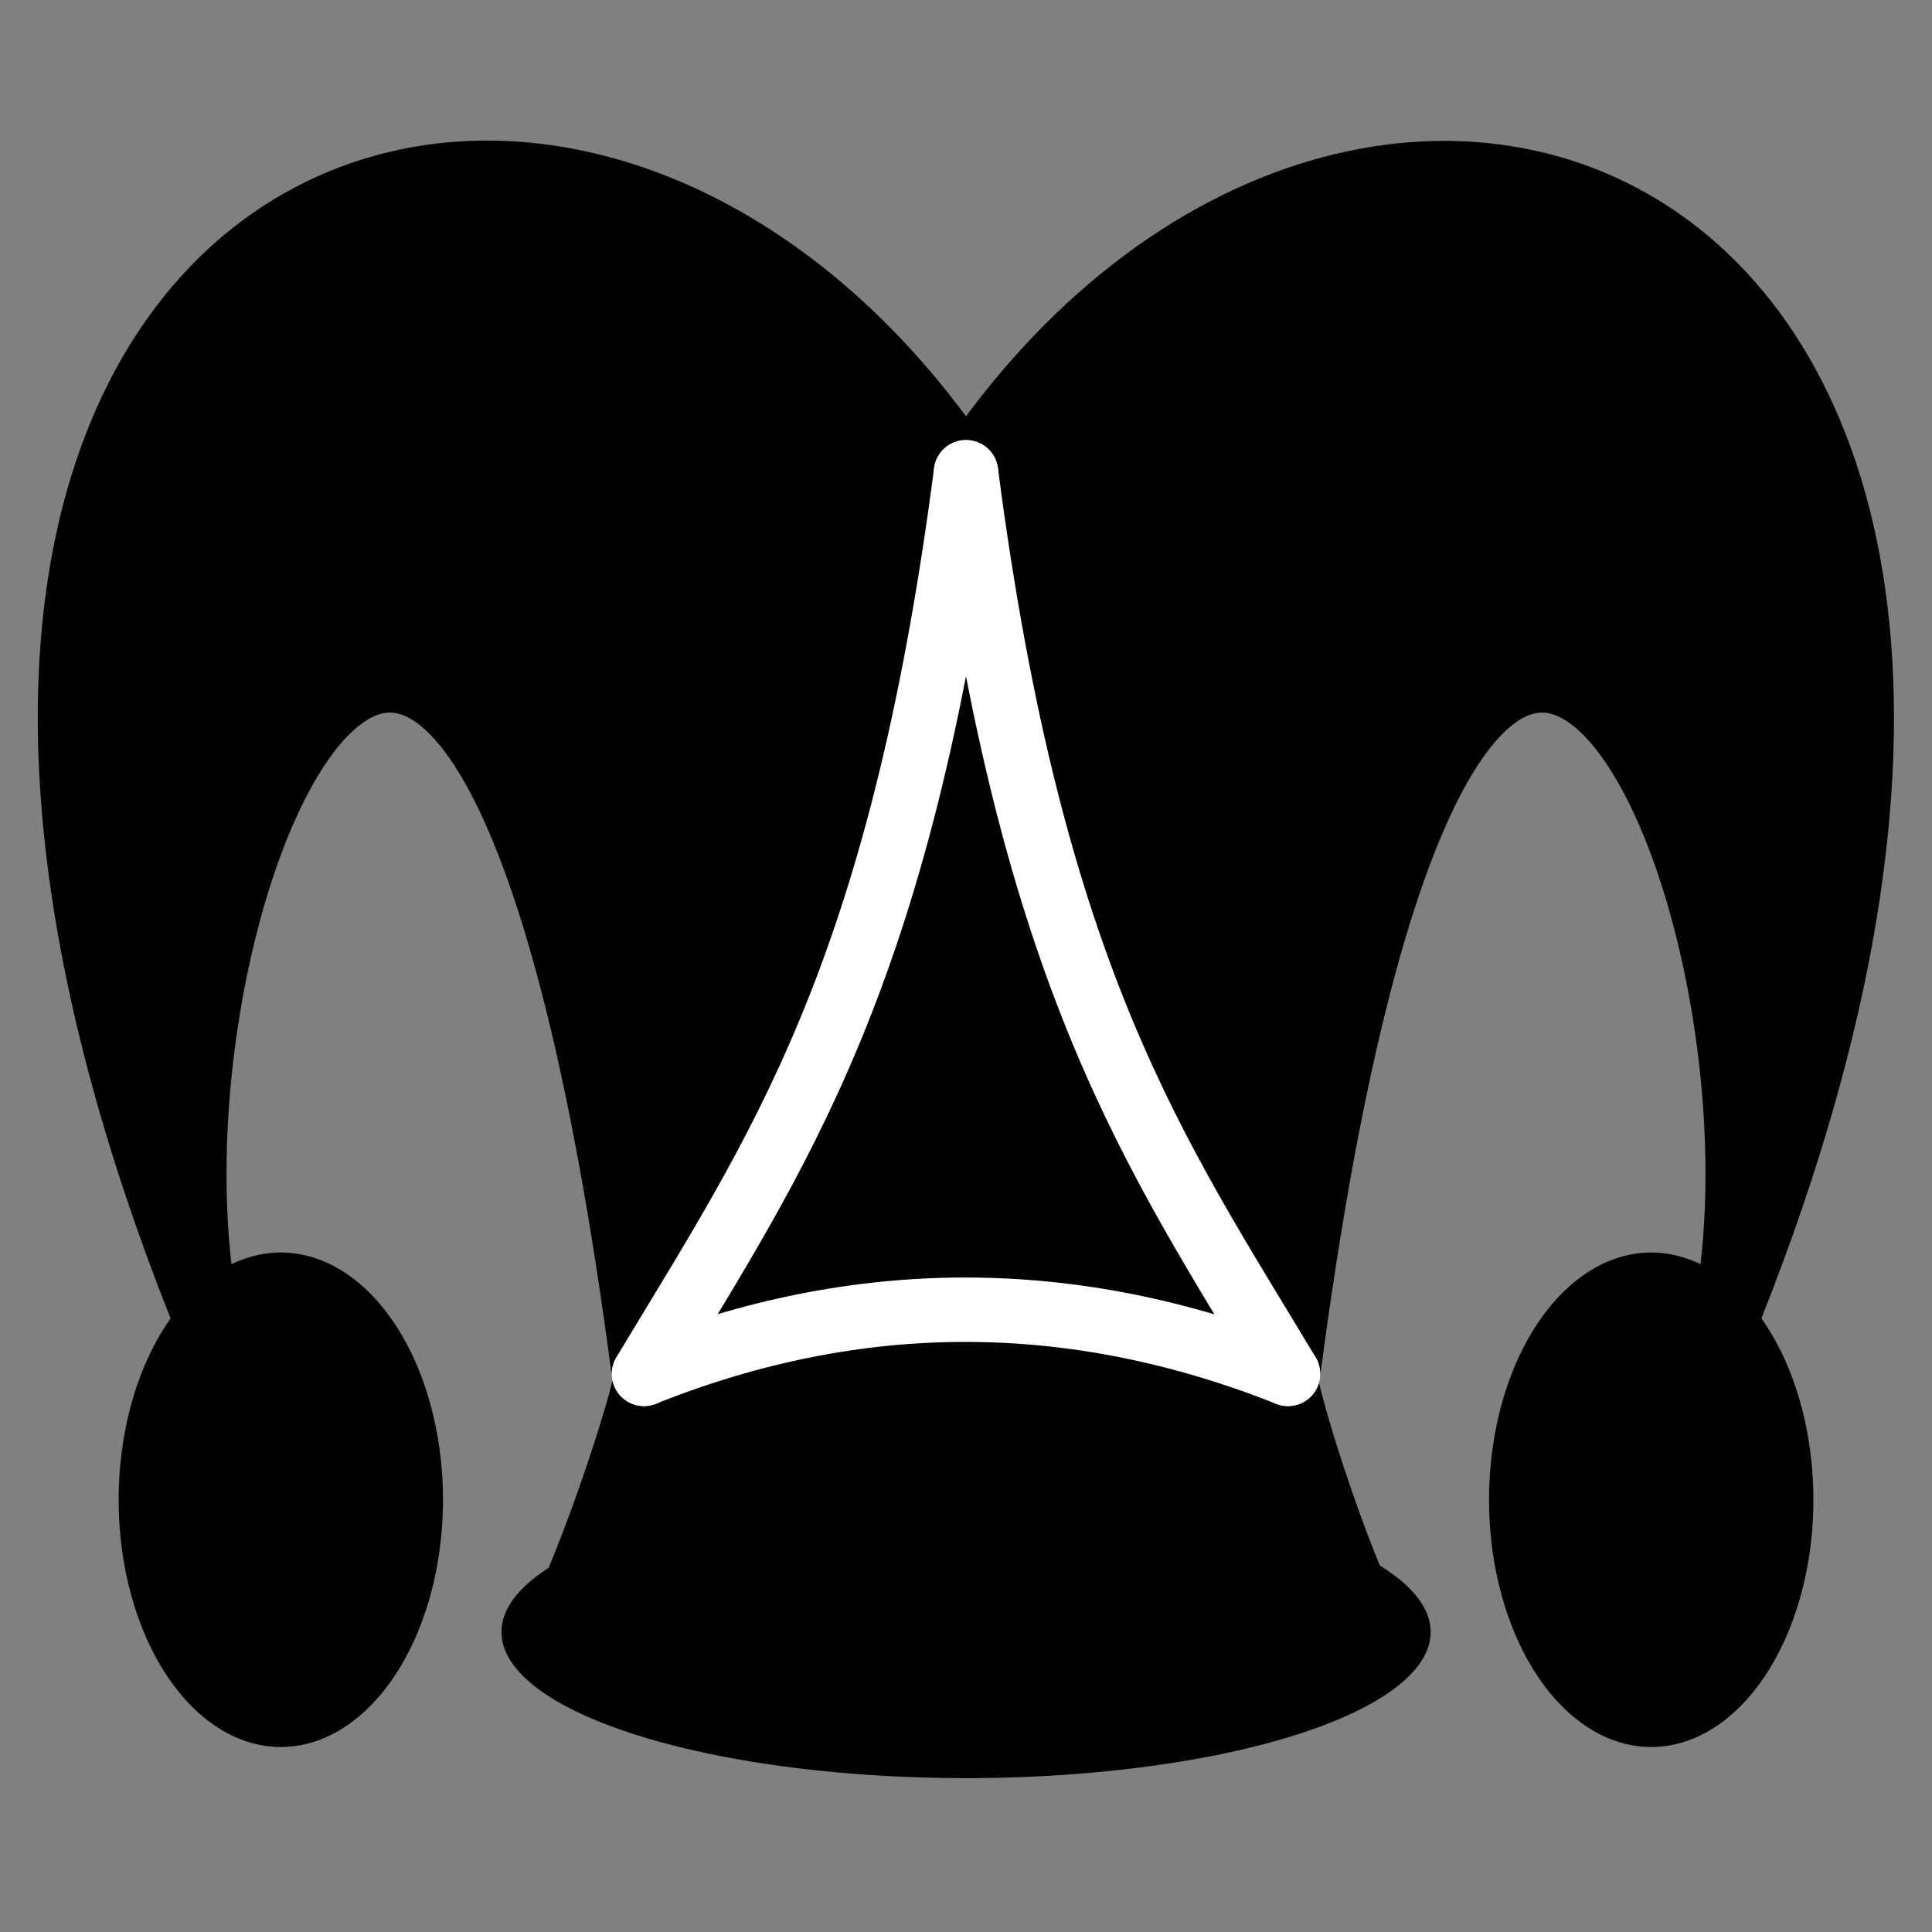 <?xml version="1.0" encoding="UTF-8" standalone="no"?>
<!-- Created with Inkscape (http://www.inkscape.org/) -->
<svg
   xmlns:dc="http://purl.org/dc/elements/1.1/"
   xmlns:cc="http://creativecommons.org/ns#"
   xmlns:rdf="http://www.w3.org/1999/02/22-rdf-syntax-ns#"
   xmlns:svg="http://www.w3.org/2000/svg"
   xmlns="http://www.w3.org/2000/svg"
   xmlns:sodipodi="http://sodipodi.sourceforge.net/DTD/sodipodi-0.dtd"
   xmlns:inkscape="http://www.inkscape.org/namespaces/inkscape"
   width="45"
   height="45"
   id="svg2384"
   sodipodi:version="0.32"
   inkscape:version="0.46"
   version="1.0"
   sodipodi:docname="Chess_tdt45.svg"
   inkscape:output_extension="org.inkscape.output.svg.inkscape">
  <rect width="100%" height="100%" fill="#808080" stroke="none"/>
  <defs
     id="defs2386">
    <inkscape:perspective
       sodipodi:type="inkscape:persp3d"
       inkscape:vp_x="0 : 16 : 1"
       inkscape:vp_y="0 : 1000 : 0"
       inkscape:vp_z="32 : 16 : 1"
       inkscape:persp3d-origin="16 : 10.666667 : 1"
       id="perspective2392" />
    <inkscape:perspective
       id="perspective2401"
       inkscape:persp3d-origin="372.04724 : 350.78739 : 1"
       inkscape:vp_z="744.09448 : 526.18109 : 1"
       inkscape:vp_y="0 : 1000 : 0"
       inkscape:vp_x="0 : 526.18109 : 1"
       sodipodi:type="inkscape:persp3d" />
    <inkscape:perspective
       id="perspective3239"
       inkscape:persp3d-origin="372.04724 : 350.78739 : 1"
       inkscape:vp_z="744.09448 : 526.18109 : 1"
       inkscape:vp_y="0 : 1000 : 0"
       inkscape:vp_x="0 : 526.18109 : 1"
       sodipodi:type="inkscape:persp3d" />
    <inkscape:perspective
       id="perspective3341"
       inkscape:persp3d-origin="372.04724 : 350.78739 : 1"
       inkscape:vp_z="744.09448 : 526.18109 : 1"
       inkscape:vp_y="0 : 1000 : 0"
       inkscape:vp_x="0 : 526.18109 : 1"
       sodipodi:type="inkscape:persp3d" />
  </defs>
  <sodipodi:namedview
     id="base"
     pagecolor="#ffffff"
     bordercolor="#666666"
     borderopacity="1.0"
     inkscape:pageopacity="0.0"
     inkscape:pageshadow="2"
     inkscape:zoom="4"
     inkscape:cx="-73.316439"
     inkscape:cy="26.411207"
     inkscape:current-layer="layer1"
     showgrid="true"
     inkscape:grid-bbox="true"
     inkscape:document-units="px"
     inkscape:window-width="1440"
     inkscape:window-height="874"
     inkscape:window-x="-4"
     inkscape:window-y="-4">
    <inkscape:grid
       type="xygrid"
       id="grid2409"
       visible="true"
       enabled="true" />
  </sodipodi:namedview>
  <g
     id="layer1"
     inkscape:label="Layer 1"
     inkscape:groupmode="layer"
     transform="translate(-1.378,17.057)">
    <path
       style="opacity:1;fill:#000000;fill-opacity:1;fill-rule:nonzero;stroke:#000000;stroke-width:1.5;stroke-linecap:round;stroke-linejoin:round;stroke-miterlimit:4;stroke-dasharray:none;stroke-dashoffset:0;stroke-opacity:1"
       d="M 11,4.031 C 3.529,4.308 -2.253,13.467 4.875,30.938 C 2.719,20.87 11.098,2.19 15,32 C 15.341,31.484 14.047,35.753 13,37.844 L 22.5,35 L 31.938,37.844 C 30.867,35.706 29.618,31.421 30,32 C 33.902,2.19 42.281,20.87 40.125,30.938 C 50.986,4.316 31.825,-2.998 22.5,11 C 19.294,6.188 14.913,3.887 11,4.031 z"
       transform="translate(1.378,-17.057)"
       id="path3351"
       sodipodi:nodetypes="cccccccccc" />
    <path
       sodipodi:type="arc"
       style="opacity:1;fill:#000000;fill-opacity:1;fill-rule:nonzero;stroke:#000000;stroke-width:1.626;stroke-linecap:round;stroke-linejoin:round;stroke-miterlimit:4;stroke-dasharray:none;stroke-dashoffset:0;stroke-opacity:1"
       id="path3347"
       sodipodi:cx="6.3639612"
       sodipodi:cy="33.686291"
       sodipodi:rx="4.2426405"
       sodipodi:ry="4.2426405"
       d="M 10.607,33.686 A 4.243,4.243 0 1 1 2.121,33.686 A 4.243,4.243 0 1 1 10.607,33.686 z"
       transform="matrix(0.747,0,0,1.139,3.165,-20.493)" />
    <path
       transform="matrix(-0.747,0,0,1.139,44.592,-20.493)"
       d="M 10.607,33.686 A 4.243,4.243 0 1 1 2.121,33.686 A 4.243,4.243 0 1 1 10.607,33.686 z"
       sodipodi:ry="4.2426405"
       sodipodi:rx="4.2426405"
       sodipodi:cy="33.686291"
       sodipodi:cx="6.3639612"
       id="path3357"
       style="opacity:1;fill:#000000;fill-opacity:1;fill-rule:nonzero;stroke:#000000;stroke-width:1.626;stroke-linecap:round;stroke-linejoin:round;stroke-miterlimit:4;stroke-dasharray:none;stroke-dashoffset:0;stroke-opacity:1"
       sodipodi:type="arc"
       inkscape:transform-center-x="-15.960116"
       inkscape:transform-center-y="11.051138" />
    <path
       transform="matrix(2.235,0,0,0.703,9.656,-2.726)"
       d="M 10.607,33.686 A 4.243,4.243 0 1 1 2.121,33.686 A 4.243,4.243 0 1 1 10.607,33.686 z"
       sodipodi:ry="4.2426405"
       sodipodi:rx="4.2426405"
       sodipodi:cy="33.686291"
       sodipodi:cx="6.3639612"
       id="path3353"
       style="opacity:1;fill:#000000;fill-opacity:1;fill-rule:nonzero;stroke:#000000;stroke-width:1.197;stroke-linecap:round;stroke-linejoin:round;stroke-miterlimit:4;stroke-dasharray:none;stroke-dashoffset:0;stroke-opacity:1"
       sodipodi:type="arc" />
    <path
       style="opacity:1;fill:none;fill-opacity:1;fill-rule:nonzero;stroke:#ffffff;stroke-width:1.5;stroke-linecap:round;stroke-linejoin:round;stroke-miterlimit:4;stroke-dasharray:none;stroke-dashoffset:0;stroke-opacity:1"
       d="M 15,32 C 18.082,26.861 20.957,22.85 22.5,11"
       id="path3363"
       transform="translate(1.378,-17.057)"
       sodipodi:nodetypes="cc"
       inkscape:transform-center-x="3.7454562"
       inkscape:transform-center-y="-1.9445437" />
    <path
       inkscape:transform-center-y="-1.9445437"
       inkscape:transform-center-x="-3.7454562"
       sodipodi:nodetypes="cc"
       id="path3365"
       d="M 31.378,14.943 C 28.296,9.804 25.421,5.793 23.878,-6.057"
       style="opacity:1;fill:none;fill-opacity:1;fill-rule:nonzero;stroke:#ffffff;stroke-width:1.5;stroke-linecap:round;stroke-linejoin:round;stroke-miterlimit:4;stroke-dasharray:none;stroke-dashoffset:0;stroke-opacity:1" />
    <path
       style="opacity:1;fill:none;fill-opacity:1;fill-rule:nonzero;stroke:#ffffff;stroke-width:1.5;stroke-linecap:round;stroke-linejoin:round;stroke-miterlimit:4;stroke-dasharray:none;stroke-dashoffset:0;stroke-opacity:1"
       d="M 15,32 C 20,30 25,30.016 30,32"
       id="path3387"
       transform="translate(1.378,-17.057)"
       sodipodi:nodetypes="cc" />
  </g>
</svg>
